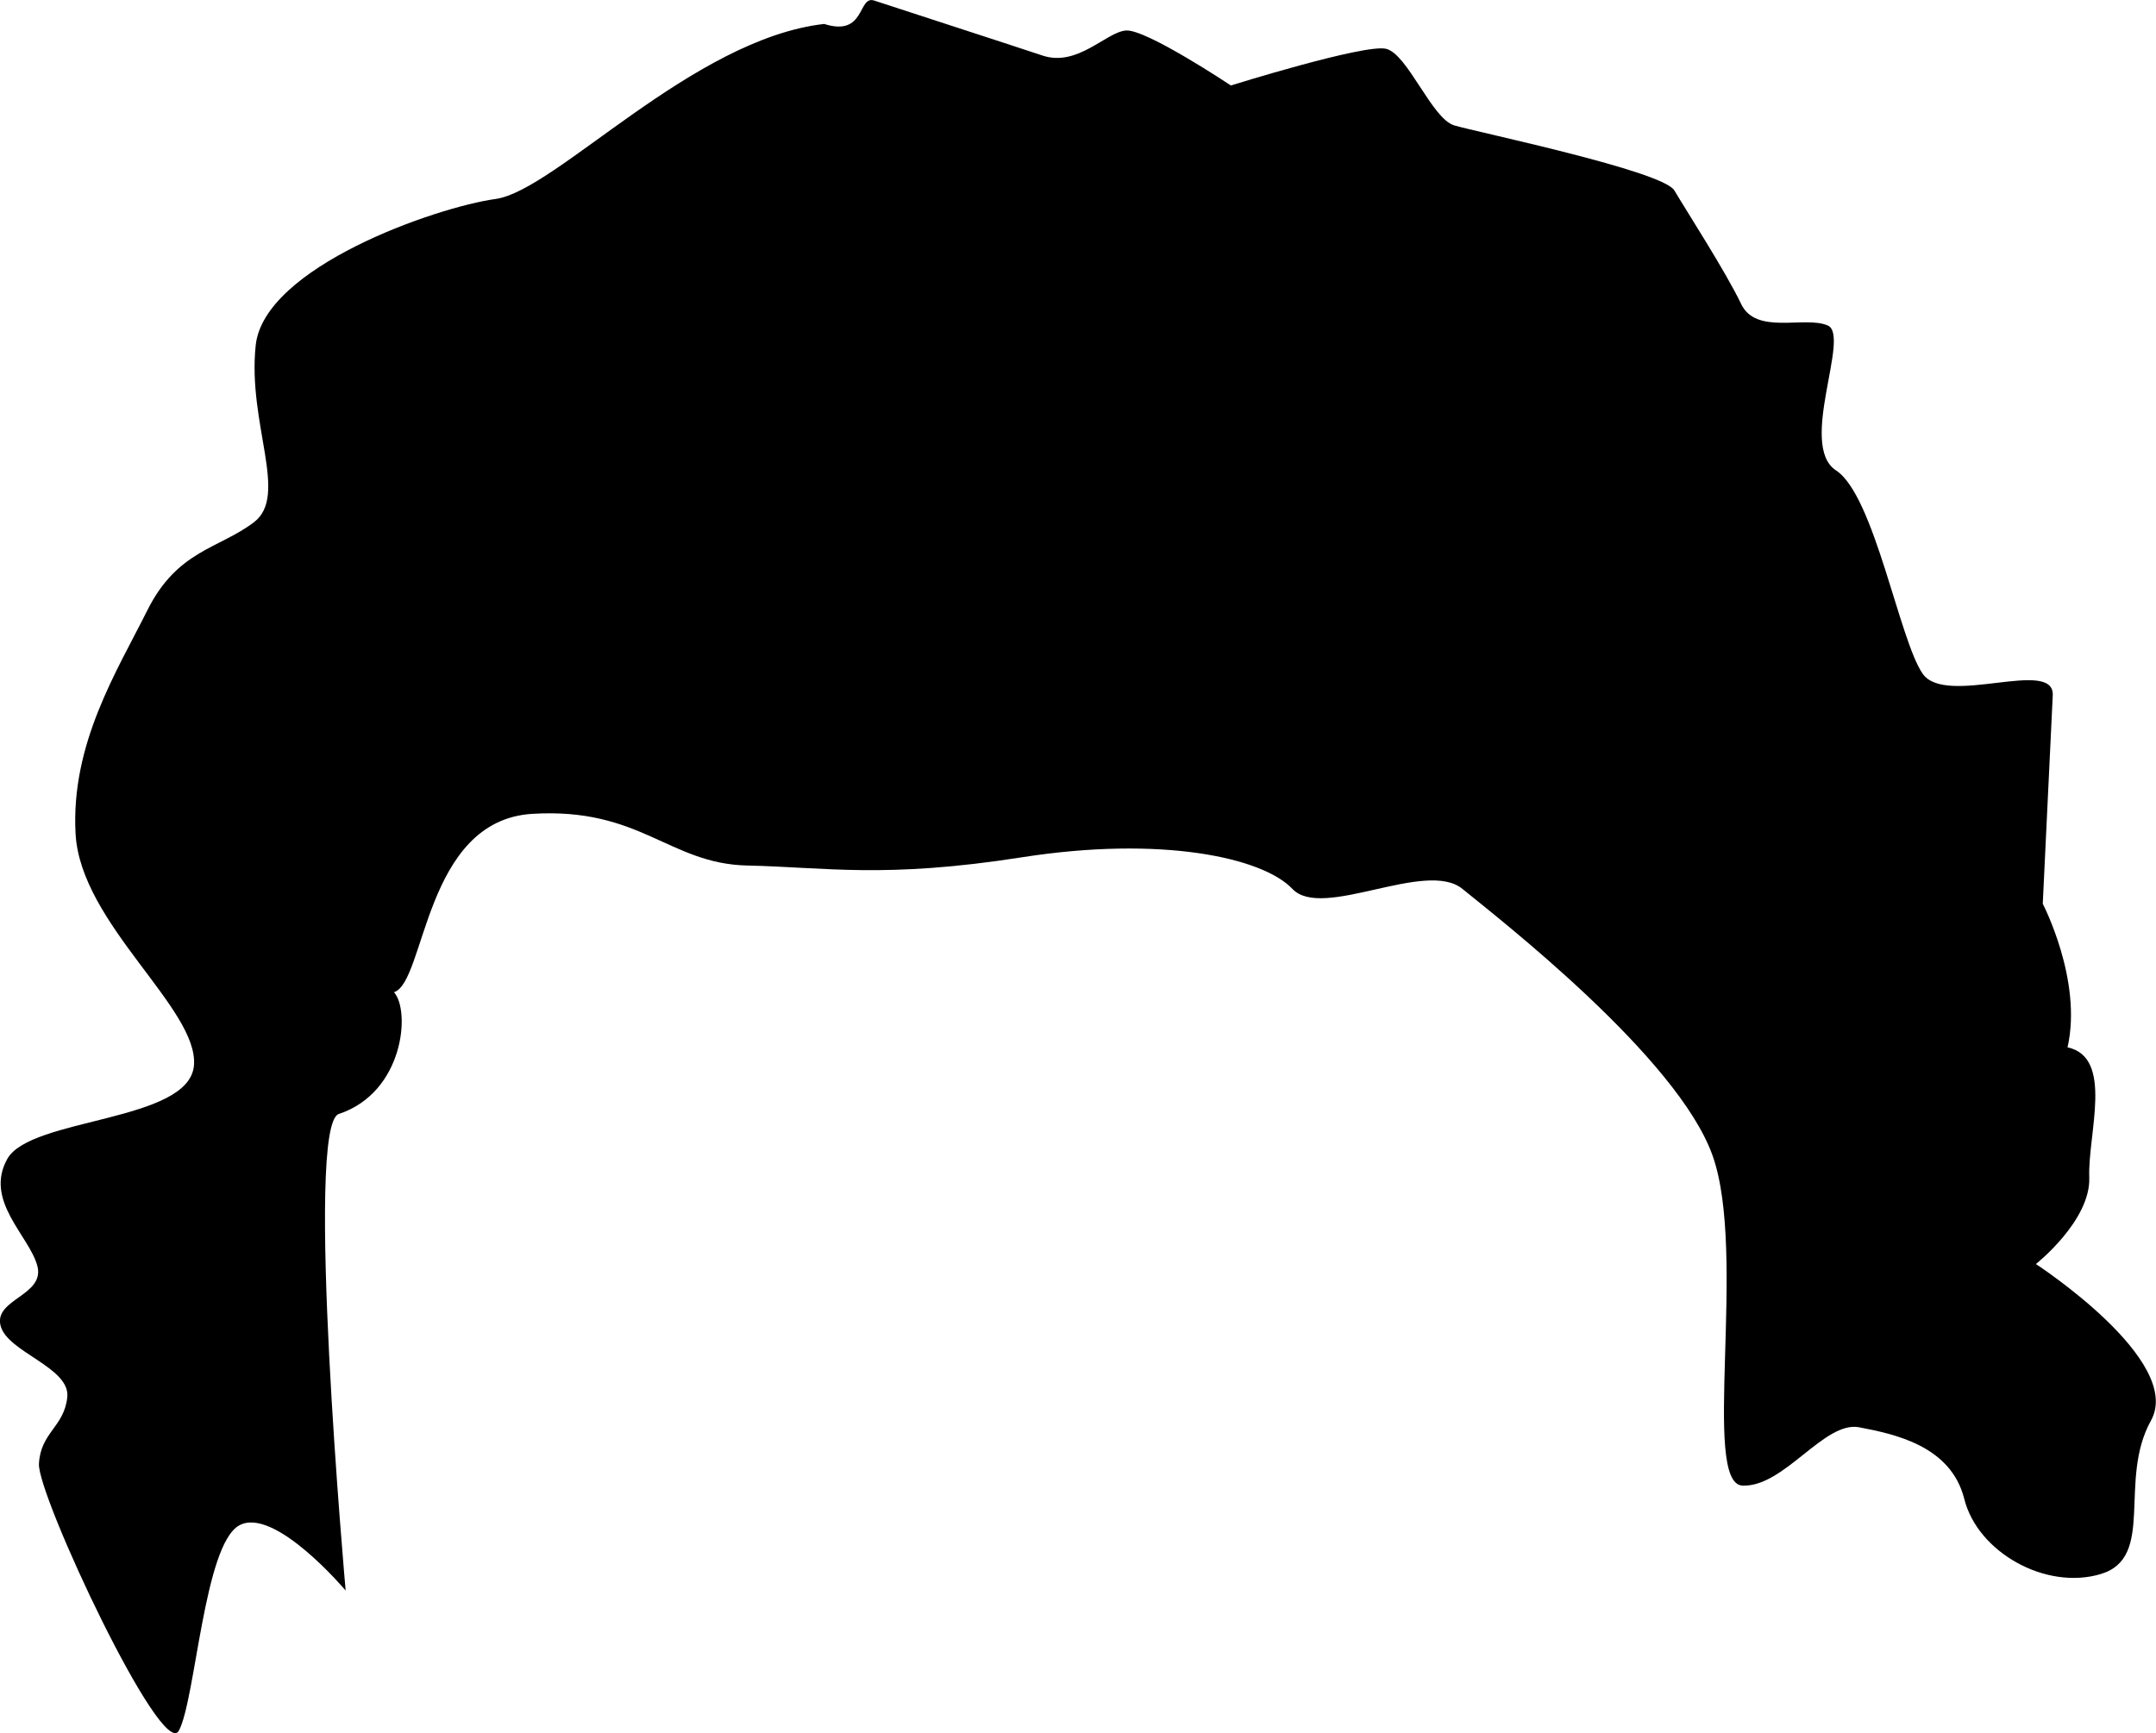 <?xml version="1.0" encoding="iso-8859-1"?>
<!-- Generator: Adobe Illustrator 16.0.0, SVG Export Plug-In . SVG Version: 6.00 Build 0)  -->
<!DOCTYPE svg PUBLIC "-//W3C//DTD SVG 1.1//EN" "http://www.w3.org/Graphics/SVG/1.1/DTD/svg11.dtd">
<svg version="1.1" id="Layer_1" xmlns="http://www.w3.org/2000/svg" xmlns:xlink="http://www.w3.org/1999/xlink" x="0px" y="0px"
	 width="31.949px" height="25.688px" viewBox="0 0 31.949 25.688" style="enable-background:new 0 0 31.949 25.688;"
	 xml:space="preserve">
<path d="M30.271,13.396c0,0,0.121-2.52,0.148-3.088c0.028-0.567-1.581,0.174-1.927-0.321c-0.346-0.494-0.716-2.644-1.284-3.014
	c-0.569-0.371,0.222-2.001-0.124-2.149S26.022,4.973,25.8,4.503c-0.223-0.469-0.816-1.388-0.988-1.68
	c-0.171-0.291-2.926-0.864-3.261-0.964c-0.334-0.098-0.692-1.062-1.013-1.136S18.24,1.267,18.24,1.267s-1.26-0.84-1.556-0.815
	c-0.297,0.026-0.716,0.545-1.236,0.371c-0.52-0.173-2.25-0.734-2.494-0.815c-0.245-0.079-0.124,0.544-0.741,0.347
	c-1.951,0.222-3.978,2.47-4.867,2.594C6.457,3.071,3.911,3.96,3.789,5.12C3.666,6.282,4.283,7.344,3.764,7.74
	C3.245,8.136,2.629,8.152,2.182,9.049c-0.447,0.896-1.136,1.977-1.062,3.311c0.074,1.334,1.828,2.594,1.754,3.434
	c-0.074,0.841-2.421,0.767-2.766,1.384s0.321,1.136,0.444,1.58c0.124,0.445-0.643,0.495-0.544,0.89
	c0.098,0.396,1.038,0.618,0.989,1.063c-0.048,0.443-0.396,0.519-0.42,0.987s1.829,4.423,2.075,3.952
	c0.247-0.47,0.371-2.742,0.889-3.038c0.519-0.297,1.581,0.963,1.581,0.963s-0.617-6.916-0.099-7.064
	c0.963-0.321,1.062-1.532,0.815-1.804c0.469-0.147,0.444-2.545,2.049-2.644c1.605-0.098,2.027,0.741,3.187,0.766
	s2.026,0.198,4.076-0.123c2.05-0.32,3.558,0,4.002,0.47c0.445,0.469,1.977-0.445,2.52,0c0.543,0.444,3.188,2.495,3.706,3.952
	c0.518,1.459-0.173,4.867,0.444,4.892c0.618,0.025,1.211-0.964,1.73-0.864c0.519,0.1,1.358,0.271,1.556,1.062
	c0.198,0.791,1.21,1.359,2.025,1.112c0.815-0.248,0.247-1.384,0.741-2.273c0.494-0.89-1.705-2.321-1.705-2.321
	s0.815-0.644,0.791-1.285c-0.024-0.641,0.369-1.778-0.322-1.927C30.864,14.533,30.271,13.396,30.271,13.396z"/>
<g>
</g>
<g>
</g>
<g>
</g>
<g>
</g>
<g>
</g>
<g>
</g>
<g>
</g>
<g>
</g>
<g>
</g>
<g>
</g>
<g>
</g>
<g>
</g>
<g>
</g>
<g>
</g>
<g>
</g>
</svg>
